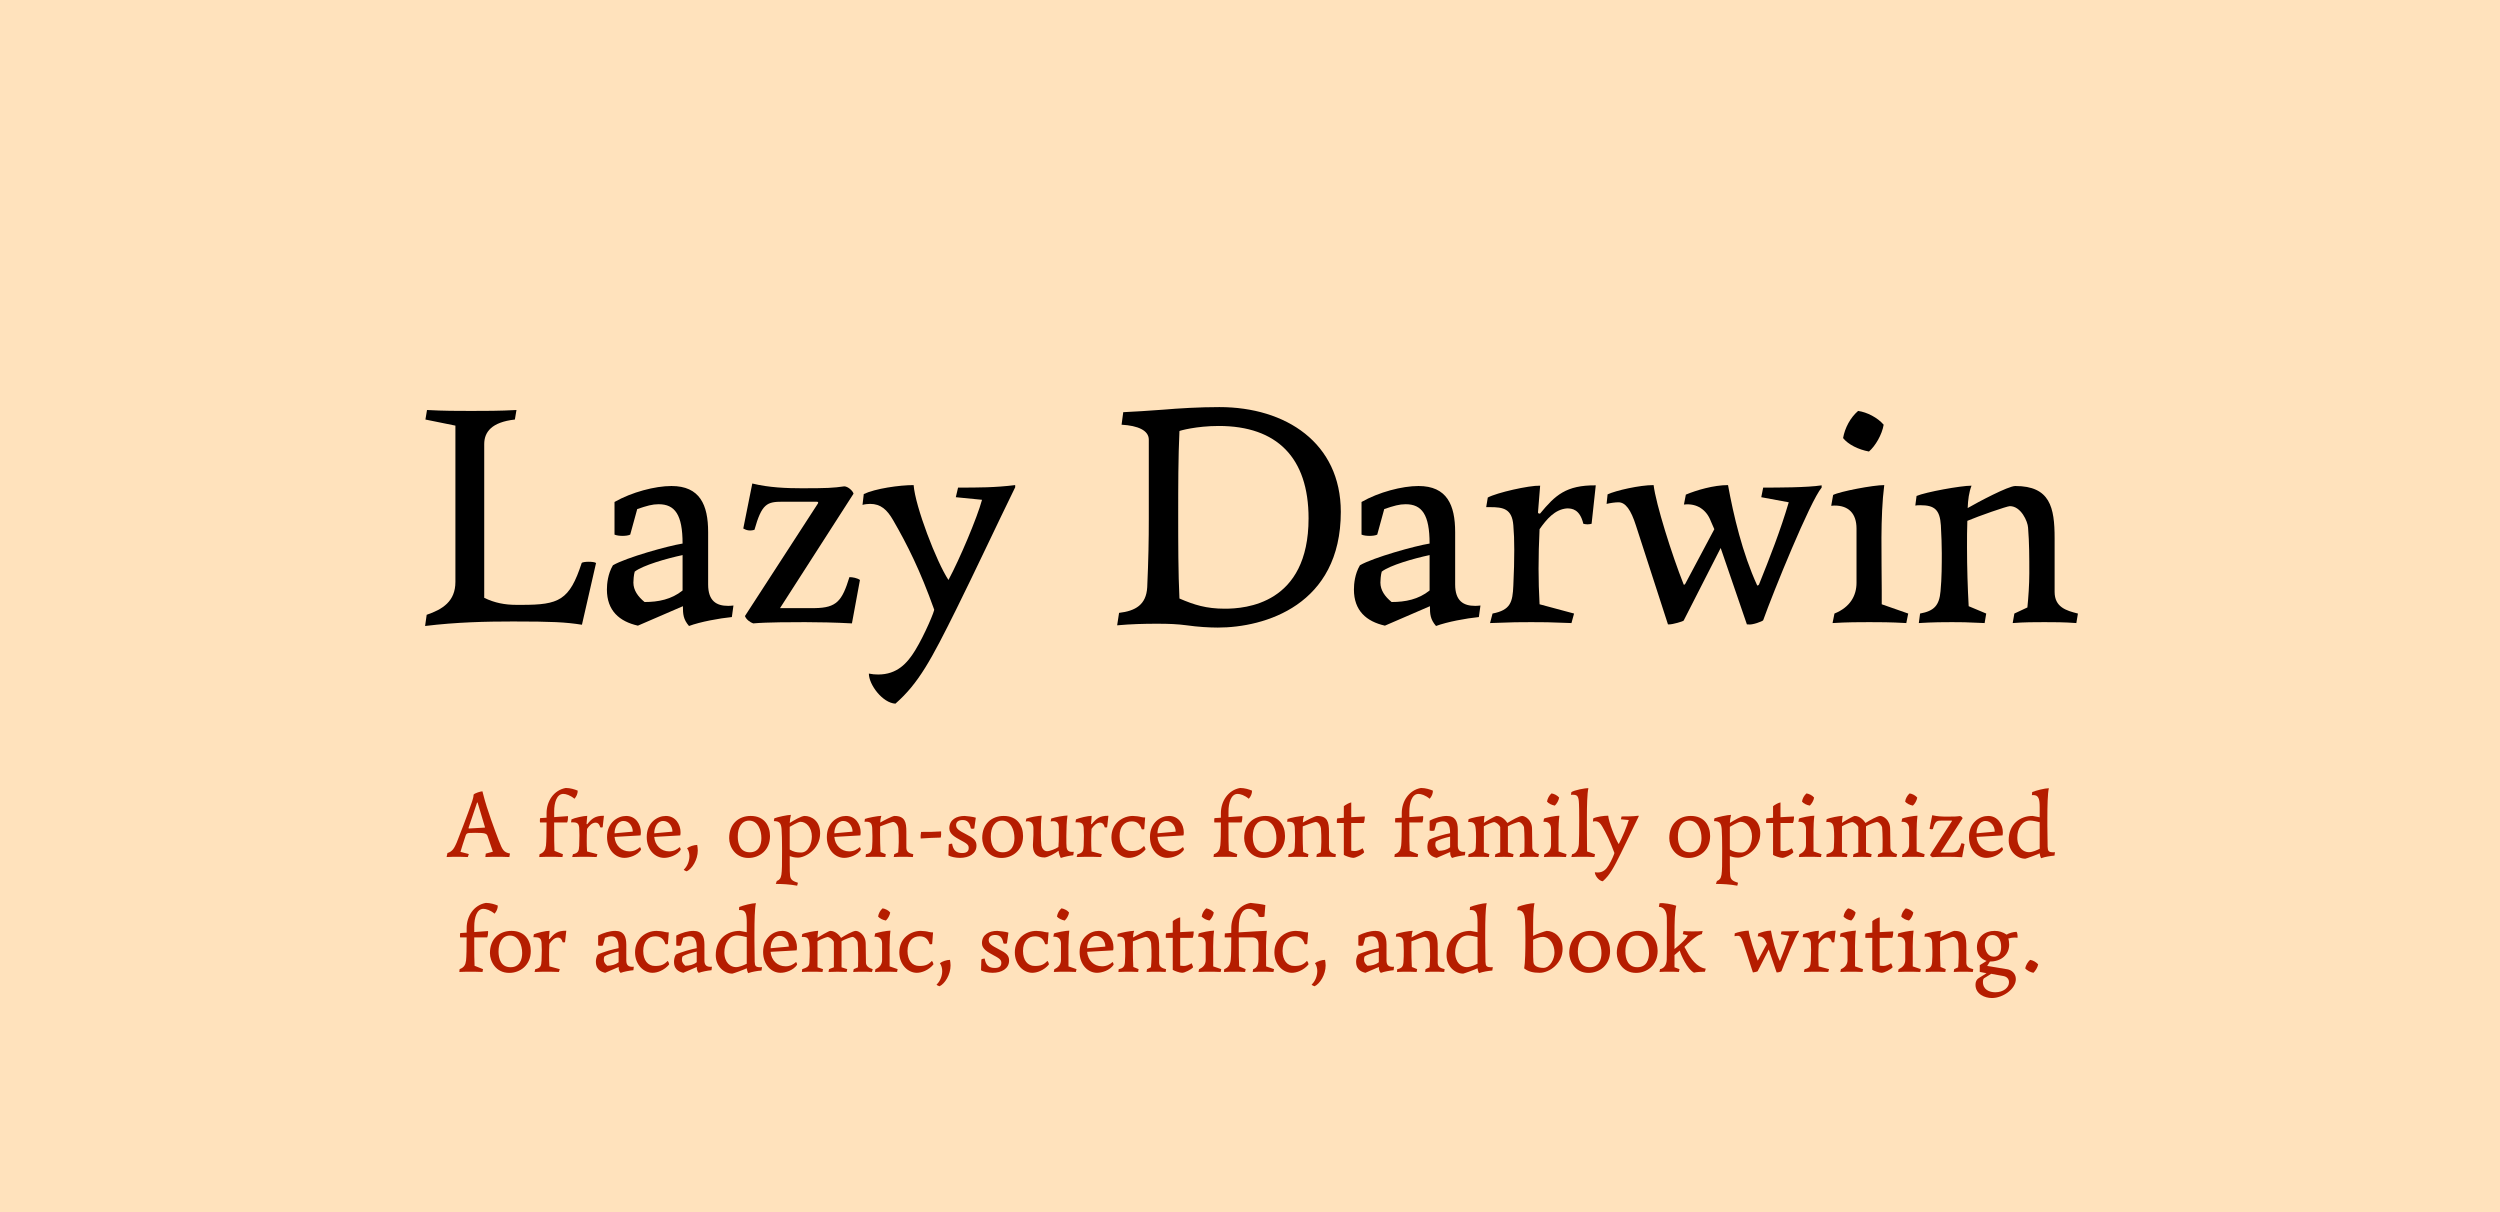 <?xml version="1.0" encoding="UTF-8"?>
<svg xmlns="http://www.w3.org/2000/svg" xmlns:xlink="http://www.w3.org/1999/xlink" width="467.716" height="226.772" viewBox="0 0 467.716 226.772">
<defs>
<g>
<g id="glyph-0-0">
<path d="M 2.156 -37.906 L 7.766 -36.766 L 7.766 -7.531 C 7.766 -3.891 5.375 -2.391 2.391 -1.375 L 2.094 0.719 C 7.953 0 13.516 -0.125 18.531 -0.125 C 25.828 -0.125 28.344 0 31.438 0.484 L 34.078 -11.062 C 33.891 -11.234 33.234 -11.297 32.703 -11.297 C 32.219 -11.297 31.5 -11.234 31.391 -11.062 C 29.109 -4.062 27.141 -3.234 20.203 -3.234 L 19.188 -3.234 C 17.031 -3.234 15.125 -3.594 13.156 -4.547 L 13.156 -33.297 C 13.156 -35.562 14.531 -37.422 18.891 -37.906 L 19.188 -39.688 C 16.078 -39.516 13.219 -39.516 10.703 -39.516 C 8.125 -39.516 5.625 -39.516 2.453 -39.688 Z M 2.156 -37.906 "/>
</g>
<g id="glyph-0-1">
<path d="M 11.172 -22.062 C 14.234 -22.062 15.656 -20.094 15.656 -14.703 C 12.969 -14.281 5.078 -12.078 2.625 -10.641 C 1.672 -9.031 1.5 -7.172 1.5 -6.094 C 1.5 -2.156 3.828 -0.125 7.297 0.656 L 15.719 -2.984 C 15.719 -1.5 15.781 -0.531 16.859 0.719 C 18.953 -0.062 22.531 -0.719 24.875 -0.953 L 25.172 -3.109 C 24.688 -3.047 24.219 -3.047 24.156 -3.047 C 22 -3.047 20.438 -3.953 20.438 -7.047 L 20.438 -16.859 C 20.438 -21.938 18.891 -25.469 13.578 -25.469 C 10.516 -25.469 6.156 -24.328 2.922 -22.484 L 2.922 -16.375 C 3.344 -16.203 3.891 -16.141 4.422 -16.141 C 4.969 -16.141 5.5 -16.203 5.859 -16.375 L 7.172 -21.156 C 8.969 -21.766 9.984 -22.062 11.172 -22.062 Z M 15.656 -12.547 L 15.656 -5.922 C 13.578 -4.25 11.125 -3.766 8.547 -3.766 C 7.297 -4.781 6.453 -5.984 6.453 -7.406 C 6.453 -7.766 6.516 -8.844 6.703 -9.453 C 8.25 -10.641 12.609 -11.891 15.656 -12.547 Z M 15.656 -12.547 "/>
</g>
<g id="glyph-0-2">
<path d="M 15.422 -22.062 L 1.859 -1.141 C 2.094 -0.484 2.875 0.062 3.406 0.234 C 5.984 0 10.875 0 13.094 0 C 15.359 0 18.828 0.062 21.875 0.234 L 23.375 -7.891 C 22.891 -8.25 22 -8.422 21.406 -8.422 C 20.031 -3.953 19.016 -2.688 14.953 -2.625 L 8.422 -2.625 L 22.172 -24.031 C 22.062 -24.562 21.109 -25.406 20.438 -25.406 C 18.406 -25.109 17.156 -25.047 12.5 -25.047 C 9.625 -25.047 6.344 -25.172 3.234 -25.938 L 1.547 -17.516 C 2.156 -17.156 2.875 -17.031 3.641 -17.281 C 5.016 -22.172 5.984 -22.531 8.906 -22.531 L 15.25 -22.531 C 15.609 -22.531 15.656 -22.359 15.422 -22.062 Z M 15.422 -22.062 "/>
</g>
<g id="glyph-0-3">
<path d="M 7.234 -19.062 C 9.859 -14.531 12.312 -9.625 14.891 -2.391 C 15.125 -2.391 13.156 2.328 11.359 5.266 C 9.859 7.719 7.953 9.797 4.422 9.797 C 3.891 9.797 3.281 9.75 2.688 9.625 C 2.688 11.719 5.266 15.125 7.656 15.25 C 12.016 11.422 14.344 7.047 19.062 -2.453 C 22.359 -9.094 26.609 -18.172 30.062 -25.234 L 30.062 -25.641 C 26.297 -25.172 23.141 -25.172 19.375 -25.172 L 18.953 -23.375 L 23.859 -22.891 C 22.953 -19.547 19.672 -11.781 17.578 -7.891 C 15.359 -11.234 11.359 -21.641 11.062 -25.641 C 8.375 -25.641 3.891 -24.984 1.734 -23.969 L 1.5 -21.938 C 1.906 -22.062 2.516 -22.125 2.922 -22.125 C 4.906 -22.125 6.094 -21.047 7.234 -19.062 Z M 7.234 -19.062 "/>
</g>
<g id="glyph-0-4">
<path d="M 3.234 -39.281 L 2.922 -36.938 C 5.984 -36.766 8.016 -35.875 8.016 -34.141 L 8.016 -19.422 C 8.016 -15.297 7.953 -11.781 7.719 -6.516 C 7.531 -3.234 5.5 -2.094 2.453 -1.734 L 2.094 0.594 C 4.656 0.359 7.172 0.297 9.5 0.297 C 11.844 0.297 13.328 0.359 15.125 0.594 C 17.156 0.891 19.422 1.016 20.922 1.016 C 29.719 1.016 43.938 -3.172 43.938 -20.625 C 43.938 -33.531 33.656 -40.234 21.219 -40.234 C 17.453 -40.234 13.625 -40 10.703 -39.75 C 7.719 -39.516 5.328 -39.391 3.234 -39.281 Z M 22.234 -2.516 C 18.766 -2.516 16.5 -3.234 13.75 -4.422 C 13.516 -9.141 13.516 -14.953 13.516 -20.094 C 13.516 -25.281 13.516 -30.844 13.75 -35.75 C 13.75 -35.812 16.922 -36.703 21.109 -36.703 C 31.984 -36.703 37.906 -30.781 37.906 -19.422 C 37.906 -3.344 26.062 -2.516 22.234 -2.516 Z M 22.234 -2.516 "/>
</g>
<g id="glyph-0-5">
<path d="M 17.219 -1.609 L 10.766 -3.344 C 10.641 -5.734 10.578 -7.719 10.578 -9.984 C 10.578 -12.25 10.641 -15 10.766 -17.391 C 12.078 -19.25 13.625 -21.109 15.906 -21.281 C 16.797 -21.281 18.297 -21.156 18.953 -18.406 C 19.188 -18.359 19.375 -18.297 19.734 -18.297 C 20.094 -18.297 20.266 -18.359 20.5 -18.406 L 21.281 -25.594 C 15.719 -25.641 13.688 -23.734 10.875 -20.328 C 10.703 -20.266 10.516 -20.328 10.469 -20.5 L 10.875 -25.531 C 8.781 -25.594 2.75 -24.219 1.078 -23.312 L 0.781 -21.516 L 1.547 -21.516 C 3.953 -21.516 5.625 -21.219 5.859 -18.109 C 5.984 -16.672 6.031 -15.297 6.031 -13.516 C 6.031 -11.656 5.984 -9.328 5.859 -6.875 C 5.734 -3.703 5.328 -2.266 1.969 -1.609 L 1.5 0.172 C 5.734 0 7.172 0 9.203 0 C 11.234 0 12.672 0 16.734 0.172 Z M 17.219 -1.609 "/>
</g>
<g id="glyph-0-6">
<path d="M 7.047 -18.047 L 13.031 0.422 L 13.266 0.422 C 13.922 0.422 15.844 -0.125 15.969 -0.297 L 22.891 -13.875 L 27.797 0.422 L 28.031 0.422 C 28.75 0.594 30.781 -0.172 30.844 -0.359 C 32.703 -5.562 39.641 -22.656 41.781 -25.172 L 41.781 -25.594 C 39.031 -25.172 33.484 -25.172 30.844 -25.172 L 30.484 -23.375 L 35.625 -22.422 C 34.078 -17.156 32.109 -12.141 30.062 -7.047 C 29.953 -6.875 29.766 -6.812 29.719 -6.875 C 26.969 -12.859 25.281 -20.031 24.266 -25.641 C 21.578 -25.641 18.359 -24.688 16.375 -23.859 L 16.016 -22 C 18.469 -22.297 20.266 -20.984 21.047 -18.891 L 21.703 -17.391 L 16.266 -7.172 C 16.141 -7 16.016 -6.938 15.969 -7.047 C 13.75 -12.609 10.766 -22.125 10.344 -25.641 C 7.719 -25.641 3.281 -24.625 1.734 -23.906 L 1.547 -22.125 C 2.266 -22.297 3.172 -22.422 3.766 -22.422 C 5.078 -22.422 6.094 -21.047 7.047 -18.047 Z M 7.047 -18.047 "/>
</g>
<g id="glyph-0-7">
<path d="M 11.062 -36.938 C 9.922 -38.266 7.953 -39.281 6.281 -39.516 C 4.844 -38.266 3.828 -36.406 3.469 -34.438 C 4.422 -33.234 6.344 -32.281 8.312 -31.922 C 9.5 -32.938 10.766 -35.094 11.062 -36.938 Z M 15.656 -1.609 L 10.703 -3.344 L 10.703 -5.984 C 10.703 -12.078 10.406 -19.609 11.172 -25.641 C 9.094 -25.641 2.875 -24.453 1.609 -23.797 L 1.25 -21.766 C 1.547 -21.812 1.859 -21.812 1.906 -21.812 C 4.484 -21.812 5.984 -20.328 5.984 -17.516 L 5.984 -7.359 C 5.984 -5.016 4.844 -2.812 1.859 -1.609 L 1.5 0.172 C 4.25 0 6.578 0 8.375 0 C 10.219 0 12.312 0 15.297 0.172 Z M 15.656 -1.609 "/>
</g>
<g id="glyph-0-8">
<path d="M 14.109 -1.609 L 10.828 -2.984 C 10.641 -6.344 10.516 -10.281 10.516 -13.984 C 10.516 -15.719 10.516 -17.391 10.578 -18.953 C 12.672 -19.844 18 -21.703 18.531 -21.703 C 20.625 -21.703 21.875 -18.828 21.938 -17.688 C 22.172 -14.766 22.172 -12.141 22.172 -9.141 C 22.172 -7.047 22 -4.609 21.812 -2.75 L 19.375 -1.609 L 19.062 0.172 C 21.219 0 23.25 0 24.984 0 C 26.656 0 28.75 0 30.969 0.172 L 31.266 -1.609 C 29.047 -2.156 26.906 -2.812 26.906 -5.672 L 26.906 -15.719 C 26.906 -21.469 26.062 -25.469 19.547 -25.469 C 18.234 -25.469 12.609 -22.484 10.641 -21.344 C 10.703 -22.891 10.875 -24.266 11.359 -25.531 C 9.328 -25.531 2.75 -24.328 1.078 -23.609 L 0.844 -21.812 C 1.078 -21.875 1.5 -21.875 1.797 -21.875 C 4.422 -21.875 5.438 -21.047 5.625 -18.109 C 5.734 -16.078 5.797 -14.344 5.797 -12.906 C 5.797 -10.875 5.797 -8.188 5.562 -5.797 C 5.328 -3.109 4.359 -2.094 1.734 -1.609 L 1.5 0.172 C 4.25 0 6.281 0 7.719 0 C 9.203 0 10.406 0 13.812 0.172 Z M 14.109 -1.609 "/>
</g>
<g id="glyph-1-0">
<path d="M 0.516 -0.703 L 0.359 0.047 C 1.375 0 1.672 0 2.203 0 C 2.766 0 3.109 0 4.328 0.047 L 4.516 -0.516 L 2.953 -0.922 C 3.016 -1.109 3.594 -3.078 3.922 -3.969 C 4.016 -4.219 4.109 -4.406 4.531 -4.453 C 4.891 -4.469 5.312 -4.484 5.703 -4.484 C 6.109 -4.484 6.516 -4.469 6.906 -4.453 C 7.641 -4.406 7.906 -4.234 8.016 -3.906 L 9.016 -0.953 L 7.688 -0.594 L 7.609 0.047 C 8.688 0 9.094 0 9.844 0 C 10.625 0 11 0 12.094 0.047 L 12.219 -0.609 C 11.062 -0.844 10.828 -1.203 10.109 -3.062 C 9.438 -4.797 7.891 -8.953 7.266 -11.469 L 7.062 -12.25 C 6.766 -12.25 5.625 -11.922 5.406 -11.625 C 5.406 -11.281 5.281 -10.828 5.203 -10.594 L 5.062 -10.156 C 4.5 -8.438 2.406 -3 2.234 -2.625 C 1.812 -1.688 1.484 -0.984 0.516 -0.703 Z M 6.156 -10.156 L 7.531 -5.562 C 7.562 -5.453 7.484 -5.453 7.391 -5.453 L 4.594 -5.297 C 4.484 -5.297 4.438 -5.328 4.469 -5.422 L 6.062 -10.156 Z M 6.156 -10.156 "/>
</g>
<g id="glyph-1-1">
<path d="M 4.891 -0.484 L 3.312 -1.109 C 3.25 -2.062 3.25 -3.547 3.25 -5.438 L 3.25 -6.422 L 5.672 -6.422 C 5.797 -6.688 5.844 -7.078 5.844 -7.469 C 5.844 -7.484 5.844 -7.547 5.828 -7.609 L 3.25 -7.422 L 3.25 -8.469 C 3.25 -10.109 3.719 -11.766 4.969 -11.766 C 5.453 -11.766 6.266 -11.516 7.047 -10.859 C 7.438 -11.297 7.656 -11.828 7.656 -12.375 C 7.109 -12.609 6.266 -12.875 5.422 -12.875 C 3.156 -12.469 1.828 -10.375 1.828 -8.156 L 1.828 -7.312 L 0.625 -7.234 C 0.594 -7.125 0.578 -6.938 0.578 -6.75 C 0.578 -6.531 0.594 -6.469 0.609 -6.422 L 1.828 -6.422 C 1.828 -4.453 1.797 -2.797 1.719 -2.109 C 1.625 -1.344 1.375 -0.797 0.516 -0.484 L 0.453 0.047 C 1.344 0 1.922 0 2.516 0 C 3.109 0 3.859 0 4.797 0.047 Z M 4.891 -0.484 "/>
</g>
<g id="glyph-1-2">
<path d="M 5.172 -0.484 L 3.234 -1 C 3.188 -1.719 3.172 -2.312 3.172 -3 C 3.172 -3.672 3.188 -4.5 3.234 -5.219 C 3.625 -5.781 4.094 -6.328 4.766 -6.391 C 5.047 -6.391 5.484 -6.344 5.688 -5.531 C 5.766 -5.5 5.812 -5.484 5.922 -5.484 C 6.031 -5.484 6.078 -5.5 6.156 -5.531 L 6.391 -7.672 C 4.719 -7.688 4.109 -7.125 3.266 -6.094 C 3.203 -6.078 3.156 -6.094 3.141 -6.156 L 3.266 -7.656 C 2.641 -7.672 0.828 -7.266 0.328 -7 L 0.234 -6.453 L 0.469 -6.453 C 1.188 -6.453 1.688 -6.375 1.766 -5.438 C 1.797 -5 1.812 -4.594 1.812 -4.047 C 1.812 -3.5 1.797 -2.797 1.766 -2.062 C 1.719 -1.109 1.594 -0.688 0.594 -0.484 L 0.453 0.047 C 1.719 0 2.156 0 2.766 0 C 3.375 0 3.797 0 5.016 0.047 Z M 5.172 -0.484 "/>
</g>
<g id="glyph-1-3">
<path d="M 6.984 -1.312 C 6.984 -1.453 6.906 -1.734 6.781 -1.812 C 6.297 -1.375 5.688 -1.016 4.812 -1.016 C 3.281 -1.016 2.156 -2.141 2.031 -3.719 L 6.891 -4 C 6.938 -4.156 6.953 -4.375 6.953 -4.578 C 6.953 -6.016 6.031 -7.641 4.203 -7.641 C 2.625 -7.641 0.625 -6.422 0.625 -3.688 C 0.625 -1.297 2.188 0.203 3.875 0.203 C 4.812 0.203 6.281 -0.25 6.984 -1.312 Z M 5.438 -4.703 L 2.031 -4.391 C 2.031 -5.469 2.562 -6.703 3.719 -6.703 C 4.719 -6.703 5.438 -5.766 5.438 -4.703 Z M 5.438 -4.703 "/>
</g>
<g id="glyph-1-4">
<path d="M 2.641 -2.219 C 2.047 -2.219 1.203 -1.953 0.75 -1.594 C 1.062 -1.172 1.188 -0.641 1.188 -0.109 C 1.188 0.859 0.75 1.859 0.125 2.406 C 0.234 2.547 0.484 2.672 0.688 2.719 C 1.703 2.234 2.75 0.531 2.75 -1.172 C 2.75 -1.547 2.688 -1.969 2.641 -2.219 Z M 2.641 -2.219 "/>
</g>
<g id="glyph-1-5">
<path d="M 0.625 -3.484 C 0.625 -1.938 1.719 0.219 4.234 0.219 C 6.25 0.219 8.266 -1.188 8.266 -3.875 C 8.266 -5.812 7.203 -7.641 4.656 -7.641 C 2.391 -7.641 0.625 -6.156 0.625 -3.484 Z M 4.359 -6.766 C 6.016 -6.766 6.656 -4.969 6.656 -3.5 C 6.656 -2.297 6.219 -0.844 4.484 -0.844 C 2.703 -0.844 2.234 -2.391 2.234 -3.781 C 2.234 -5.547 2.984 -6.766 4.359 -6.766 Z M 4.359 -6.766 "/>
</g>
<g id="glyph-1-6">
<path d="M 3.125 3.516 C 3.078 3.25 3.062 2.578 3.062 0.891 L 3.062 -0.125 C 3.438 0 3.922 0.156 4.609 0.156 C 5.953 0.156 8.75 -1.406 8.75 -4.406 C 8.75 -6.688 7.156 -7.641 5.844 -7.641 C 5.25 -7.641 3.859 -6.828 3.062 -6.328 C 3.062 -6.641 3.188 -7.516 3.281 -7.844 C 2.672 -7.844 0.688 -7.422 0.172 -7.188 L 0.094 -6.672 C 1.141 -6.672 1.453 -6.281 1.531 -5.219 C 1.594 -4.281 1.625 -3.156 1.625 -1.719 L 1.625 -0.812 C 1.625 3.562 1.625 4.125 0.641 4.531 L 0.453 5.078 C 1.594 5.078 3.062 5.141 4.453 5.406 L 4.594 4.859 C 3.797 4.594 3.203 4.375 3.125 3.516 Z M 5.172 -0.797 C 4.359 -0.797 3.766 -0.938 3.062 -1.359 L 3.062 -5.609 C 3.25 -5.719 4.688 -6.547 5.062 -6.547 C 6.156 -6.547 7.203 -5.484 7.203 -3.797 C 7.203 -2.453 6.547 -0.797 5.172 -0.797 Z M 5.172 -0.797 "/>
</g>
<g id="glyph-1-7">
<path d="M 4.234 -0.484 L 3.25 -0.891 C 3.188 -1.906 3.156 -3.078 3.156 -4.203 C 3.156 -4.719 3.156 -5.219 3.172 -5.688 C 3.797 -5.953 5.406 -6.516 5.562 -6.516 C 6.188 -6.516 6.562 -5.656 6.578 -5.312 C 6.656 -4.438 6.656 -3.641 6.656 -2.75 C 6.656 -2.109 6.594 -1.375 6.547 -0.828 L 5.812 -0.484 L 5.719 0.047 C 6.375 0 6.984 0 7.5 0 C 8 0 8.625 0 9.297 0.047 L 9.375 -0.484 C 8.719 -0.641 8.078 -0.844 8.078 -1.703 L 8.078 -4.719 C 8.078 -6.438 7.828 -7.641 5.859 -7.641 C 5.469 -7.641 3.781 -6.75 3.188 -6.406 C 3.203 -6.875 3.266 -7.281 3.406 -7.656 C 2.797 -7.656 0.828 -7.297 0.328 -7.078 L 0.25 -6.547 C 0.328 -6.562 0.453 -6.562 0.531 -6.562 C 1.328 -6.562 1.625 -6.312 1.688 -5.438 C 1.719 -4.828 1.734 -4.312 1.734 -3.875 C 1.734 -3.266 1.734 -2.453 1.672 -1.734 C 1.594 -0.938 1.312 -0.625 0.516 -0.484 L 0.453 0.047 C 1.281 0 1.891 0 2.312 0 C 2.766 0 3.125 0 4.141 0.047 Z M 4.234 -0.484 "/>
</g>
<g id="glyph-1-8">
<path d="M 4.656 -3.594 C 4.75 -3.859 4.766 -4.391 4.734 -4.75 C 3.484 -4.656 2.203 -4.641 0.984 -4.656 C 0.922 -4.312 0.875 -3.781 0.922 -3.422 C 2.156 -3.516 3.422 -3.562 4.656 -3.594 Z M 4.656 -3.594 "/>
</g>
<g id="glyph-1-9">
<path d="M 5.297 -5.312 L 5.578 -7.312 C 5.141 -7.484 3.688 -7.641 3.484 -7.641 C 1.969 -7.641 0.625 -6.953 0.625 -5.328 C 0.625 -4.266 1.703 -3.672 2.656 -3.156 C 3.953 -2.469 4.25 -2.219 4.25 -1.656 C 4.25 -0.938 3.75 -0.703 3.016 -0.703 C 1.953 -0.703 1.344 -1.188 1.141 -2.453 L 1.078 -2.453 C 0.922 -2.453 0.625 -2.406 0.516 -2.281 L 0.453 -0.266 C 0.875 0 1.781 0.203 2.625 0.203 C 4.312 0.203 5.703 -0.578 5.703 -2.094 C 5.703 -3.047 5.172 -3.5 3.781 -4.203 C 2.375 -4.922 1.891 -5.281 1.891 -5.922 C 1.891 -6.594 2.422 -6.875 3.109 -6.875 C 3.953 -6.875 4.438 -6.438 4.641 -5.312 C 4.703 -5.281 4.812 -5.234 4.969 -5.234 C 5.109 -5.234 5.219 -5.281 5.297 -5.312 Z M 5.297 -5.312 "/>
</g>
<g id="glyph-1-10">
<path d="M 3.891 0.125 C 4.469 0.125 6.016 -0.719 6.5 -1.125 C 6.531 -0.734 6.703 -0.141 6.922 0.219 C 7.547 0 8.594 -0.219 9.25 -0.281 L 9.344 -0.938 C 9.219 -0.922 9.062 -0.922 9.047 -0.922 C 8.391 -0.922 8.094 -1.172 8 -1.766 C 7.953 -2.094 7.953 -2.828 7.953 -3.859 C 7.953 -5.188 8.016 -6.797 8.172 -7.719 C 7.562 -7.719 5.906 -7.438 5.125 -7.156 L 5.016 -6.594 C 5.188 -6.641 5.359 -6.656 5.5 -6.656 C 6.203 -6.656 6.547 -6.312 6.547 -5.469 L 6.547 -3.797 C 6.547 -3.266 6.531 -2.562 6.469 -1.828 C 5.969 -1.484 4.891 -1.047 4.344 -1.047 C 3.766 -1.047 3.406 -1.578 3.297 -2.109 C 3.234 -2.516 3.188 -3.375 3.188 -4.344 C 3.188 -5.484 3.203 -6.875 3.344 -7.688 C 2.75 -7.688 1.062 -7.391 0.469 -7.141 L 0.359 -6.594 C 0.469 -6.625 0.594 -6.641 0.719 -6.641 C 1.422 -6.641 1.797 -6.188 1.797 -5.312 L 1.797 -4.109 C 1.797 -3.5 1.703 -2.828 1.703 -2.203 C 1.703 -1.125 1.984 0.125 3.891 0.125 Z M 3.891 0.125 "/>
</g>
<g id="glyph-1-11">
<path d="M 7 -1.359 C 7.016 -1.484 6.859 -1.953 6.703 -2.016 C 6.078 -1.328 5.5 -1.078 4.375 -1.078 C 3 -1.078 2.156 -2.141 2.156 -3.875 C 2.156 -5.719 3.109 -6.625 4.438 -6.625 C 5.359 -6.625 5.984 -6.188 6.281 -5.172 C 6.328 -5.141 6.422 -5.125 6.516 -5.125 C 6.594 -5.125 6.703 -5.141 6.766 -5.172 L 6.938 -7.359 C 6.719 -7.359 6.5 -7.359 6.188 -7.438 C 5.828 -7.547 5.125 -7.641 4.641 -7.641 C 2.781 -7.641 0.625 -6.312 0.625 -3.625 C 0.625 -1.281 2.281 0.203 3.891 0.203 C 4.766 0.203 6.062 -0.234 7 -1.359 Z M 7 -1.359 "/>
</g>
<g id="glyph-1-12">
<path d="M 3.156 -7.406 L 3.156 -10.172 C 2.812 -10.141 1.969 -9.672 1.766 -9.453 L 1.766 -7.312 L 0.531 -7.188 C 0.484 -7.047 0.453 -6.859 0.453 -6.641 C 0.453 -6.562 0.453 -6.391 0.469 -6.328 L 1.766 -6.328 L 1.766 -0.359 C 2.016 -0.172 3.078 0.203 3.516 0.203 C 4.047 0.203 5.234 -0.438 5.562 -0.812 C 5.578 -0.938 5.375 -1.453 5.281 -1.594 C 4.844 -1.297 4.281 -1.078 3.844 -1.078 C 3.625 -1.078 3.234 -1.125 3.156 -1.141 L 3.156 -6.328 L 5.484 -6.328 C 5.609 -6.562 5.688 -7.047 5.688 -7.375 C 5.688 -7.422 5.688 -7.5 5.672 -7.547 Z M 3.156 -7.406 "/>
</g>
<g id="glyph-1-13">
<path d="M 3.359 -6.625 C 4.266 -6.625 4.703 -6.031 4.703 -4.406 C 3.891 -4.281 1.531 -3.625 0.797 -3.188 C 0.5 -2.703 0.453 -2.156 0.453 -1.828 C 0.453 -0.641 1.141 -0.031 2.188 0.203 L 4.719 -0.891 C 4.719 -0.453 4.734 -0.156 5.062 0.219 C 5.688 -0.016 6.766 -0.219 7.469 -0.281 L 7.547 -0.938 C 7.406 -0.922 7.266 -0.922 7.25 -0.922 C 6.594 -0.922 6.141 -1.188 6.141 -2.109 L 6.141 -5.062 C 6.141 -6.578 5.672 -7.641 4.078 -7.641 C 3.156 -7.641 1.844 -7.297 0.875 -6.75 L 0.875 -4.922 C 1 -4.859 1.172 -4.844 1.328 -4.844 C 1.484 -4.844 1.656 -4.859 1.766 -4.922 L 2.156 -6.344 C 2.688 -6.531 3 -6.625 3.359 -6.625 Z M 4.703 -3.766 L 4.703 -1.781 C 4.078 -1.281 3.344 -1.125 2.562 -1.125 C 2.188 -1.438 1.938 -1.797 1.938 -2.219 C 1.938 -2.328 1.953 -2.656 2.016 -2.828 C 2.469 -3.188 3.781 -3.562 4.703 -3.766 Z M 4.703 -3.766 "/>
</g>
<g id="glyph-1-14">
<path d="M 4.406 -0.484 L 3.375 -0.828 L 3.375 -5.703 C 3.922 -6.047 5.078 -6.5 5.312 -6.5 C 5.719 -6.422 6.281 -5.984 6.438 -5.562 L 6.438 -0.828 L 5.531 -0.484 L 5.438 0.047 C 5.906 0.016 6.703 0 7.125 0 C 7.547 0 8.328 0.016 8.828 0.047 L 8.938 -0.484 L 7.875 -0.828 L 7.875 -5.703 C 8.391 -6.047 9.531 -6.438 9.891 -6.516 C 10.344 -6.516 10.859 -5.812 10.891 -5.531 C 10.938 -4.859 10.984 -4.016 10.984 -3.234 C 10.984 -2.422 10.984 -1.453 10.953 -0.828 L 10.156 -0.484 L 10.047 0.047 C 10.672 0 11.359 0 11.875 0 C 12.391 0 12.969 0 13.562 0.047 L 13.703 -0.484 C 12.969 -0.703 12.453 -1.062 12.438 -1.734 C 12.406 -2.766 12.391 -4.156 12.391 -5.203 C 12.391 -6.938 11.062 -7.641 10.547 -7.641 C 9.969 -7.641 8.578 -6.812 7.781 -6.328 C 7.5 -6.766 6.766 -7.641 5.766 -7.641 C 5.484 -7.641 3.672 -6.562 3.375 -6.344 C 3.375 -6.828 3.469 -7.297 3.5 -7.656 C 2.938 -7.656 1.016 -7.297 0.516 -7.031 L 0.438 -6.5 C 1.359 -6.547 1.766 -6.375 1.859 -5.188 C 1.906 -4.719 1.922 -4.328 1.922 -3.781 C 1.922 -3.25 1.906 -2.266 1.859 -1.703 C 1.812 -0.938 1.312 -0.75 0.516 -0.484 L 0.453 0.047 C 0.984 0 1.938 0 2.438 0 C 2.953 0 3.766 0 4.312 0.047 Z M 4.406 -0.484 "/>
</g>
<g id="glyph-1-15">
<path d="M 3.312 -11.078 C 2.984 -11.484 2.391 -11.781 1.891 -11.859 C 1.453 -11.484 1.141 -10.922 1.047 -10.328 C 1.328 -9.969 1.906 -9.688 2.5 -9.578 C 2.859 -9.891 3.234 -10.531 3.312 -11.078 Z M 4.703 -0.484 L 3.203 -1 L 3.203 -1.797 C 3.203 -3.625 3.125 -5.891 3.359 -7.688 C 2.719 -7.688 0.859 -7.344 0.484 -7.141 L 0.375 -6.531 C 0.469 -6.547 0.562 -6.547 0.578 -6.547 C 1.344 -6.547 1.797 -6.094 1.797 -5.25 L 1.797 -2.203 C 1.797 -1.5 1.453 -0.844 0.562 -0.484 L 0.453 0.047 C 1.281 0 1.969 0 2.516 0 C 3.062 0 3.688 0 4.594 0.047 Z M 4.703 -0.484 "/>
</g>
<g id="glyph-1-16">
<path d="M 4.891 -0.484 L 3.391 -1 C 3.375 -1.844 3.359 -3.25 3.359 -4.891 L 3.359 -7.266 C 3.359 -9.469 3.406 -11.875 3.641 -12.828 C 3.031 -12.875 1 -12.469 0.453 -12.094 L 0.375 -11.594 C 0.484 -11.609 0.594 -11.609 0.688 -11.609 C 1.484 -11.609 1.734 -11.406 1.844 -10.438 C 1.906 -9.922 1.922 -8.141 1.922 -6.75 C 1.922 -4.969 1.906 -3.141 1.859 -2.375 C 1.812 -1.531 1.453 -0.609 0.594 -0.484 L 0.453 0.047 C 1.016 0 1.953 0 2.594 0 C 3.234 0 3.984 0 4.766 0.047 Z M 4.891 -0.484 "/>
</g>
<g id="glyph-1-17">
<path d="M 2.172 -5.719 C 2.953 -4.359 3.688 -2.891 4.469 -0.719 C 4.531 -0.719 3.953 0.703 3.406 1.578 C 2.953 2.312 2.391 2.938 1.328 2.938 C 1.172 2.938 0.984 2.922 0.812 2.891 C 0.812 3.516 1.578 4.531 2.297 4.578 C 3.609 3.422 4.312 2.109 5.719 -0.734 C 6.703 -2.719 7.984 -5.453 9.016 -7.562 L 9.016 -7.688 C 7.891 -7.547 6.938 -7.547 5.812 -7.547 L 5.688 -7.016 L 7.156 -6.875 C 6.891 -5.859 5.906 -3.531 5.281 -2.375 C 4.609 -3.375 3.406 -6.5 3.312 -7.688 C 2.516 -7.688 1.172 -7.5 0.516 -7.188 L 0.453 -6.578 C 0.578 -6.625 0.75 -6.641 0.875 -6.641 C 1.469 -6.641 1.828 -6.312 2.172 -5.719 Z M 2.172 -5.719 "/>
</g>
<g id="glyph-1-18">
<path d="M 4.625 -6.625 L 0.562 -0.344 C 0.625 -0.141 0.859 0.016 1.016 0.078 C 1.797 0 3.266 0 3.922 0 C 4.609 0 5.656 0.016 6.562 0.078 L 7.016 -2.375 C 6.875 -2.469 6.594 -2.531 6.422 -2.531 C 6.016 -1.188 5.703 -0.812 4.484 -0.797 L 2.531 -0.797 L 6.656 -7.203 C 6.625 -7.375 6.328 -7.625 6.141 -7.625 C 5.531 -7.531 5.141 -7.516 3.75 -7.516 C 2.891 -7.516 1.906 -7.547 0.969 -7.781 L 0.469 -5.25 C 0.641 -5.141 0.859 -5.109 1.094 -5.188 C 1.5 -6.656 1.797 -6.766 2.672 -6.766 L 4.578 -6.766 C 4.688 -6.766 4.703 -6.703 4.625 -6.625 Z M 4.625 -6.625 "/>
</g>
<g id="glyph-1-19">
<path d="M 6.422 -9.25 L 6.422 -7.391 C 6.047 -7.438 5.219 -7.641 5.109 -7.641 C 2.75 -7.641 0.625 -6.141 0.625 -3.078 C 0.625 -1.016 2.188 0.359 3.734 0.359 C 3.859 0.359 6.016 -0.438 6.422 -0.641 C 6.438 -0.438 6.531 -0.016 6.688 0.266 C 7.422 0 8.484 -0.172 9.188 -0.219 L 9.281 -0.859 C 9.125 -0.844 8.984 -0.844 8.969 -0.844 C 8.078 -0.844 7.953 -1.078 7.906 -1.859 C 7.875 -2.984 7.859 -4.406 7.859 -5.797 L 7.859 -7.188 C 7.859 -9.5 7.906 -11.875 8.141 -12.828 C 7.391 -12.828 5.734 -12.406 5.016 -12.109 L 4.969 -11.531 C 5.078 -11.547 5.203 -11.547 5.219 -11.547 C 6.25 -11.547 6.422 -10.766 6.422 -9.25 Z M 4.406 -0.859 C 3.438 -0.859 2.234 -1.625 2.234 -3.609 C 2.234 -5.297 3.109 -6.781 4.625 -6.781 C 5.188 -6.781 6.016 -6.562 6.422 -6.469 L 6.422 -1.5 C 6.016 -1.297 5.125 -0.859 4.406 -0.859 Z M 4.406 -0.859 "/>
</g>
<g id="glyph-1-20">
<path d="M 4.625 -0.484 L 3.406 -1 C 3.344 -1.953 3.344 -3.547 3.344 -5.438 L 3.344 -6.422 L 5.828 -6.422 C 6.531 -6.422 7.031 -6.078 7.031 -5.094 L 7.031 -2.391 C 7.031 -1.609 6.906 -0.75 6.031 -0.484 L 5.938 0.047 C 6.766 0 7.203 0 7.75 0 C 8.312 0 8.938 0 9.828 0.047 L 9.938 -0.484 L 8.453 -1 L 8.453 -1.969 C 8.453 -3.797 8.359 -5.844 8.594 -7.656 C 8.203 -7.656 5.453 -7.5 3.312 -7.359 L 3.344 -8.469 C 3.359 -10.109 3.797 -11.766 5.188 -11.766 C 5.938 -11.766 6.906 -11.266 7.062 -10.312 C 7.172 -10.266 7.422 -10.219 7.609 -10.219 C 7.781 -10.219 8.031 -10.266 8.141 -10.312 L 8.312 -12.469 C 7.781 -12.609 6.375 -12.812 5.547 -12.875 C 3.281 -12.469 1.938 -10.375 1.938 -8.156 L 1.938 -7.266 C 1.312 -7.234 0.875 -7.188 0.734 -7.172 C 0.719 -7.109 0.703 -6.922 0.703 -6.656 C 0.703 -6.641 0.703 -6.516 0.719 -6.422 L 1.938 -6.422 C 1.938 -4.453 1.922 -2.984 1.844 -2.297 C 1.766 -1.406 1.484 -0.797 0.625 -0.484 L 0.562 0.047 C 1.453 0 1.984 0 2.578 0 C 3.172 0 3.469 0 4.516 0.047 Z M 4.625 -0.484 "/>
</g>
<g id="glyph-1-21">
<path d="M 1.125 -0.625 C 1.891 -0.031 2.781 0.203 4 0.203 C 5.891 0.203 8.312 -1.562 8.312 -4.281 C 8.312 -6.562 6.641 -7.641 5.344 -7.641 C 5.125 -7.641 3.375 -7.016 2.797 -6.703 L 2.797 -8.594 C 2.797 -9.844 2.828 -11.875 3.062 -12.828 C 2.312 -12.828 0.656 -12.469 -0.078 -12.109 L -0.172 -11.484 C -0.094 -11.5 -0.016 -11.5 0.078 -11.5 C 0.938 -11.5 1.203 -10.656 1.281 -9.797 C 1.328 -9.234 1.359 -7.875 1.359 -6.141 C 1.359 -4.016 1.312 -1.594 1.125 -0.625 Z M 4.734 -0.719 C 3.656 -0.719 2.922 -1.094 2.859 -1.812 C 2.797 -2.438 2.797 -3.078 2.797 -3.719 L 2.797 -5.984 C 3.375 -6.266 4.047 -6.516 4.609 -6.516 C 5.938 -6.516 6.797 -5.125 6.797 -3.562 C 6.797 -2.422 5.984 -0.719 4.734 -0.719 Z M 4.734 -0.719 "/>
</g>
<g id="glyph-1-22">
<path d="M 4.203 -0.484 L 3.266 -0.828 L 3.266 -3.125 L 4.25 -3.953 C 4.469 -3.125 5.625 -0.5 6.906 0.172 C 7.391 0.047 8.344 0 8.953 0 L 9.109 -0.578 C 7.438 -0.766 6.219 -2.594 5.609 -3.75 L 5.125 -4.641 C 5.797 -5.328 7.25 -6.703 8.047 -6.938 L 8.375 -7.031 L 8.531 -7.609 C 7.859 -7.547 7.344 -7.547 6.641 -7.547 C 5.922 -7.547 5.734 -7.547 4.953 -7.609 L 4.812 -7.031 L 5.766 -6.797 C 5.359 -5.953 3.688 -4.578 3.266 -4.25 L 3.266 -7.141 C 3.266 -9.078 3.297 -11.266 3.594 -12.344 C 3.016 -12.578 1 -12.969 0.453 -12.797 L 0.344 -12.141 C 1.344 -12.109 1.797 -11.234 1.828 -10.094 C 1.859 -8.969 1.828 -7.562 1.828 -6.438 C 1.828 -4.859 1.844 -3.062 1.812 -2.266 C 1.781 -1.438 1.422 -0.641 0.562 -0.484 L 0.453 0.047 C 1 0 1.797 0 2.391 0 C 2.953 0 3.375 0 4.094 0.047 Z M 4.203 -0.484 "/>
</g>
<g id="glyph-1-23">
<path d="M 2.109 -5.422 L 3.906 0.125 L 3.984 0.125 C 4.172 0.125 4.75 -0.031 4.797 -0.094 L 6.875 -4.156 L 8.344 0.125 L 8.406 0.125 C 8.625 0.172 9.234 -0.047 9.25 -0.109 C 9.812 -1.672 11.891 -6.797 12.531 -7.547 L 12.531 -7.672 C 11.719 -7.547 10.047 -7.547 9.25 -7.547 L 9.141 -7.016 L 10.688 -6.719 C 10.219 -5.141 9.625 -3.641 9.016 -2.109 C 8.984 -2.062 8.938 -2.047 8.922 -2.062 C 8.094 -3.859 7.594 -6.016 7.281 -7.688 C 6.469 -7.688 5.5 -7.406 4.922 -7.156 L 4.812 -6.594 C 5.547 -6.688 6.078 -6.297 6.312 -5.672 L 6.516 -5.219 L 4.875 -2.156 C 4.844 -2.094 4.812 -2.078 4.797 -2.109 C 4.125 -3.781 3.234 -6.641 3.109 -7.688 C 2.312 -7.688 0.984 -7.391 0.516 -7.172 L 0.469 -6.641 C 0.688 -6.688 0.953 -6.719 1.125 -6.719 C 1.531 -6.719 1.828 -6.312 2.109 -5.422 Z M 2.109 -5.422 "/>
</g>
<g id="glyph-1-24">
<path d="M 4.031 -7.641 C 2.219 -7.641 0.719 -6.5 0.719 -4.562 C 0.719 -3.266 1.422 -2.391 2.531 -2.016 L 1.25 -1.234 L 1.25 0.031 L 2.516 0.281 L 1.094 1.172 C 0.609 1.469 0.453 1.922 0.453 2.453 C 0.453 4.203 2.203 4.922 3.531 4.922 C 5.531 4.922 8 3.266 8 1.375 C 8 0.234 7.078 -0.344 6.438 -0.453 L 2.641 -1.078 L 3.156 -1.906 C 5.234 -1.906 6.75 -3.156 6.75 -5.078 C 6.75 -5.453 6.688 -5.953 6.594 -6.203 C 7.016 -6.328 7.359 -6.391 7.719 -6.391 C 7.906 -6.391 8.078 -6.391 8.312 -6.344 C 8.328 -6.422 8.328 -6.516 8.328 -6.625 C 8.328 -6.938 8.266 -7.266 8.125 -7.469 C 7.438 -7.422 6.781 -7.25 6.266 -6.938 C 5.609 -7.406 4.859 -7.641 4.031 -7.641 Z M 3.625 -6.859 C 4.703 -6.859 5.25 -5.969 5.25 -4.656 C 5.25 -3.5 4.828 -2.812 3.906 -2.812 C 2.781 -2.812 2.203 -3.875 2.203 -5.078 C 2.203 -5.984 2.547 -6.859 3.625 -6.859 Z M 4.156 3.844 C 3.031 3.844 1.844 3.344 1.844 1.922 C 1.844 1.594 1.906 1.328 2.062 1.219 L 3.391 0.391 L 5.688 0.812 C 6.297 0.922 6.719 1.328 6.719 1.969 C 6.719 2.984 5.656 3.844 4.156 3.844 Z M 4.156 3.844 "/>
</g>
<g id="glyph-1-25">
<path d="M 3.406 -1.375 C 3.062 -1.781 2.406 -2.156 1.906 -2.219 C 1.469 -1.844 1.094 -1.219 0.984 -0.625 C 1.281 -0.266 1.922 0.094 2.516 0.203 C 2.875 -0.109 3.312 -0.828 3.406 -1.375 Z M 3.406 -1.375 "/>
</g>
</g>
<clipPath id="clip-0">
<path clip-rule="nonzero" d="M 0 0 L 467.715 0 L 467.715 226.773 L 0 226.773 Z M 0 0 "/>
</clipPath>
</defs>
<g clip-path="url(#clip-0)">
<path fill-rule="nonzero" fill="rgb(100%, 88.628%, 73.723%)" fill-opacity="1" d="M 0 226.773 L 467.715 226.773 L 467.715 0 L 0 0 Z M 0 226.773 "/>
</g>
<g fill="rgb(0%, 0%, 0%)" fill-opacity="1">
<use xlink:href="#glyph-0-0" x="77.435" y="116.395"/>
</g>
<g fill="rgb(0%, 0%, 0%)" fill-opacity="1">
<use xlink:href="#glyph-0-1" x="112.045" y="116.395"/>
<use xlink:href="#glyph-0-2" x="137.51" y="116.395"/>
</g>
<g fill="rgb(0%, 0%, 0%)" fill-opacity="1">
<use xlink:href="#glyph-0-3" x="159.866" y="116.395"/>
</g>
<g fill="rgb(0%, 0%, 0%)" fill-opacity="1">
<use xlink:href="#glyph-0-4" x="206.909" y="116.395"/>
</g>
<g fill="rgb(0%, 0%, 0%)" fill-opacity="1">
<use xlink:href="#glyph-0-1" x="251.801" y="116.395"/>
<use xlink:href="#glyph-0-5" x="277.266" y="116.395"/>
</g>
<g fill="rgb(0%, 0%, 0%)" fill-opacity="1">
<use xlink:href="#glyph-0-6" x="299.024" y="116.395"/>
</g>
<g fill="rgb(0%, 0%, 0%)" fill-opacity="1">
<use xlink:href="#glyph-0-7" x="341.345" y="116.395"/>
</g>
<g fill="rgb(0%, 0%, 0%)" fill-opacity="1">
<use xlink:href="#glyph-0-8" x="357.485" y="116.395"/>
</g>
<g fill="rgb(70.979%, 11.374%, 0%)" fill-opacity="1">
<use xlink:href="#glyph-1-0" x="83.194" y="160.294"/>
</g>
<g fill="rgb(70.979%, 11.374%, 0%)" fill-opacity="1">
<use xlink:href="#glyph-1-1" x="100.427" y="160.294"/>
<use xlink:href="#glyph-1-2" x="106.596" y="160.294"/>
</g>
<g fill="rgb(70.979%, 11.374%, 0%)" fill-opacity="1">
<use xlink:href="#glyph-1-3" x="112.944" y="160.294"/>
<use xlink:href="#glyph-1-3" x="120.369" y="160.294"/>
<use xlink:href="#glyph-1-4" x="127.793" y="160.294"/>
</g>
<g fill="rgb(70.979%, 11.374%, 0%)" fill-opacity="1">
<use xlink:href="#glyph-1-5" x="135.791" y="160.294"/>
<use xlink:href="#glyph-1-6" x="144.685" y="160.294"/>
<use xlink:href="#glyph-1-3" x="154.064" y="160.294"/>
<use xlink:href="#glyph-1-7" x="161.488" y="160.294"/>
<use xlink:href="#glyph-1-8" x="171.333" y="160.294"/>
<use xlink:href="#glyph-1-9" x="176.982" y="160.294"/>
<use xlink:href="#glyph-1-5" x="183.133" y="160.294"/>
</g>
<g fill="rgb(70.979%, 11.374%, 0%)" fill-opacity="1">
<use xlink:href="#glyph-1-10" x="191.544" y="160.294"/>
<use xlink:href="#glyph-1-2" x="200.976" y="160.294"/>
</g>
<g fill="rgb(70.979%, 11.374%, 0%)" fill-opacity="1">
<use xlink:href="#glyph-1-11" x="207.307" y="160.294"/>
</g>
<g fill="rgb(70.979%, 11.374%, 0%)" fill-opacity="1">
<use xlink:href="#glyph-1-3" x="214.516" y="160.294"/>
</g>
<g fill="rgb(70.979%, 11.374%, 0%)" fill-opacity="1">
<use xlink:href="#glyph-1-1" x="226.584" y="160.294"/>
</g>
<g fill="rgb(70.979%, 11.374%, 0%)" fill-opacity="1">
<use xlink:href="#glyph-1-5" x="232.143" y="160.294"/>
</g>
<g fill="rgb(70.979%, 11.374%, 0%)" fill-opacity="1">
<use xlink:href="#glyph-1-7" x="240.554" y="160.294"/>
</g>
<g fill="rgb(70.979%, 11.374%, 0%)" fill-opacity="1">
<use xlink:href="#glyph-1-12" x="249.646" y="160.294"/>
</g>
<g fill="rgb(70.979%, 11.374%, 0%)" fill-opacity="1">
<use xlink:href="#glyph-1-1" x="260.423" y="160.294"/>
<use xlink:href="#glyph-1-13" x="266.592" y="160.294"/>
<use xlink:href="#glyph-1-14" x="274.232" y="160.294"/>
<use xlink:href="#glyph-1-15" x="288.381" y="160.294"/>
<use xlink:href="#glyph-1-16" x="293.527" y="160.294"/>
</g>
<g fill="rgb(70.979%, 11.374%, 0%)" fill-opacity="1">
<use xlink:href="#glyph-1-17" x="297.562" y="160.294"/>
</g>
<g fill="rgb(70.979%, 11.374%, 0%)" fill-opacity="1">
<use xlink:href="#glyph-1-5" x="311.675" y="160.294"/>
<use xlink:href="#glyph-1-6" x="320.57" y="160.294"/>
<use xlink:href="#glyph-1-12" x="329.949" y="160.294"/>
<use xlink:href="#glyph-1-15" x="336.082" y="160.294"/>
<use xlink:href="#glyph-1-14" x="341.228" y="160.294"/>
<use xlink:href="#glyph-1-15" x="355.377" y="160.294"/>
<use xlink:href="#glyph-1-18" x="360.524" y="160.294"/>
</g>
<g fill="rgb(70.979%, 11.374%, 0%)" fill-opacity="1">
<use xlink:href="#glyph-1-3" x="367.751" y="160.294"/>
<use xlink:href="#glyph-1-19" x="375.175" y="160.294"/>
</g>
<g fill="rgb(70.979%, 11.374%, 0%)" fill-opacity="1">
<use xlink:href="#glyph-1-1" x="85.476" y="181.796"/>
</g>
<g fill="rgb(70.979%, 11.374%, 0%)" fill-opacity="1">
<use xlink:href="#glyph-1-5" x="91.035" y="181.796"/>
</g>
<g fill="rgb(70.979%, 11.374%, 0%)" fill-opacity="1">
<use xlink:href="#glyph-1-2" x="99.553" y="181.796"/>
</g>
<g fill="rgb(70.979%, 11.374%, 0%)" fill-opacity="1">
<use xlink:href="#glyph-1-13" x="111.03" y="181.796"/>
</g>
<g fill="rgb(70.979%, 11.374%, 0%)" fill-opacity="1">
<use xlink:href="#glyph-1-11" x="118.185" y="181.796"/>
<use xlink:href="#glyph-1-13" x="125.645" y="181.796"/>
<use xlink:href="#glyph-1-19" x="133.285" y="181.796"/>
</g>
<g fill="rgb(70.979%, 11.374%, 0%)" fill-opacity="1">
<use xlink:href="#glyph-1-3" x="142.143" y="181.796"/>
<use xlink:href="#glyph-1-14" x="149.568" y="181.796"/>
</g>
<g fill="rgb(70.979%, 11.374%, 0%)" fill-opacity="1">
<use xlink:href="#glyph-1-15" x="163.232" y="181.796"/>
</g>
<g fill="rgb(70.979%, 11.374%, 0%)" fill-opacity="1">
<use xlink:href="#glyph-1-11" x="167.626" y="181.796"/>
<use xlink:href="#glyph-1-4" x="175.086" y="181.796"/>
</g>
<g fill="rgb(70.979%, 11.374%, 0%)" fill-opacity="1">
<use xlink:href="#glyph-1-9" x="183.084" y="181.796"/>
<use xlink:href="#glyph-1-11" x="189.235" y="181.796"/>
<use xlink:href="#glyph-1-15" x="196.695" y="181.796"/>
</g>
<g fill="rgb(70.979%, 11.374%, 0%)" fill-opacity="1">
<use xlink:href="#glyph-1-3" x="201.357" y="181.796"/>
<use xlink:href="#glyph-1-7" x="208.782" y="181.796"/>
</g>
<g fill="rgb(70.979%, 11.374%, 0%)" fill-opacity="1">
<use xlink:href="#glyph-1-12" x="217.64" y="181.796"/>
<use xlink:href="#glyph-1-15" x="223.773" y="181.796"/>
</g>
<g fill="rgb(70.979%, 11.374%, 0%)" fill-opacity="1">
<use xlink:href="#glyph-1-20" x="228.418" y="181.796"/>
</g>
<g fill="rgb(70.979%, 11.374%, 0%)" fill-opacity="1">
<use xlink:href="#glyph-1-11" x="237.797" y="181.796"/>
<use xlink:href="#glyph-1-4" x="245.257" y="181.796"/>
</g>
<g fill="rgb(70.979%, 11.374%, 0%)" fill-opacity="1">
<use xlink:href="#glyph-1-13" x="253.255" y="181.796"/>
<use xlink:href="#glyph-1-7" x="260.894" y="181.796"/>
</g>
<g fill="rgb(70.979%, 11.374%, 0%)" fill-opacity="1">
<use xlink:href="#glyph-1-19" x="270.004" y="181.796"/>
</g>
<g fill="rgb(70.979%, 11.374%, 0%)" fill-opacity="1">
<use xlink:href="#glyph-1-21" x="284.027" y="181.796"/>
<use xlink:href="#glyph-1-5" x="292.958" y="181.796"/>
<use xlink:href="#glyph-1-5" x="301.853" y="181.796"/>
</g>
<g fill="rgb(70.979%, 11.374%, 0%)" fill-opacity="1">
<use xlink:href="#glyph-1-22" x="310.012" y="181.796"/>
</g>
<g fill="rgb(70.979%, 11.374%, 0%)" fill-opacity="1">
<use xlink:href="#glyph-1-23" x="324.035" y="181.796"/>
<use xlink:href="#glyph-1-2" x="337.019" y="181.796"/>
<use xlink:href="#glyph-1-15" x="343.851" y="181.796"/>
</g>
<g fill="rgb(70.979%, 11.374%, 0%)" fill-opacity="1">
<use xlink:href="#glyph-1-12" x="348.514" y="181.796"/>
<use xlink:href="#glyph-1-15" x="354.647" y="181.796"/>
<use xlink:href="#glyph-1-7" x="359.793" y="181.796"/>
</g>
<g fill="rgb(70.979%, 11.374%, 0%)" fill-opacity="1">
<use xlink:href="#glyph-1-24" x="369.136" y="181.796"/>
<use xlink:href="#glyph-1-25" x="377.905" y="181.796"/>
</g>
</svg>

